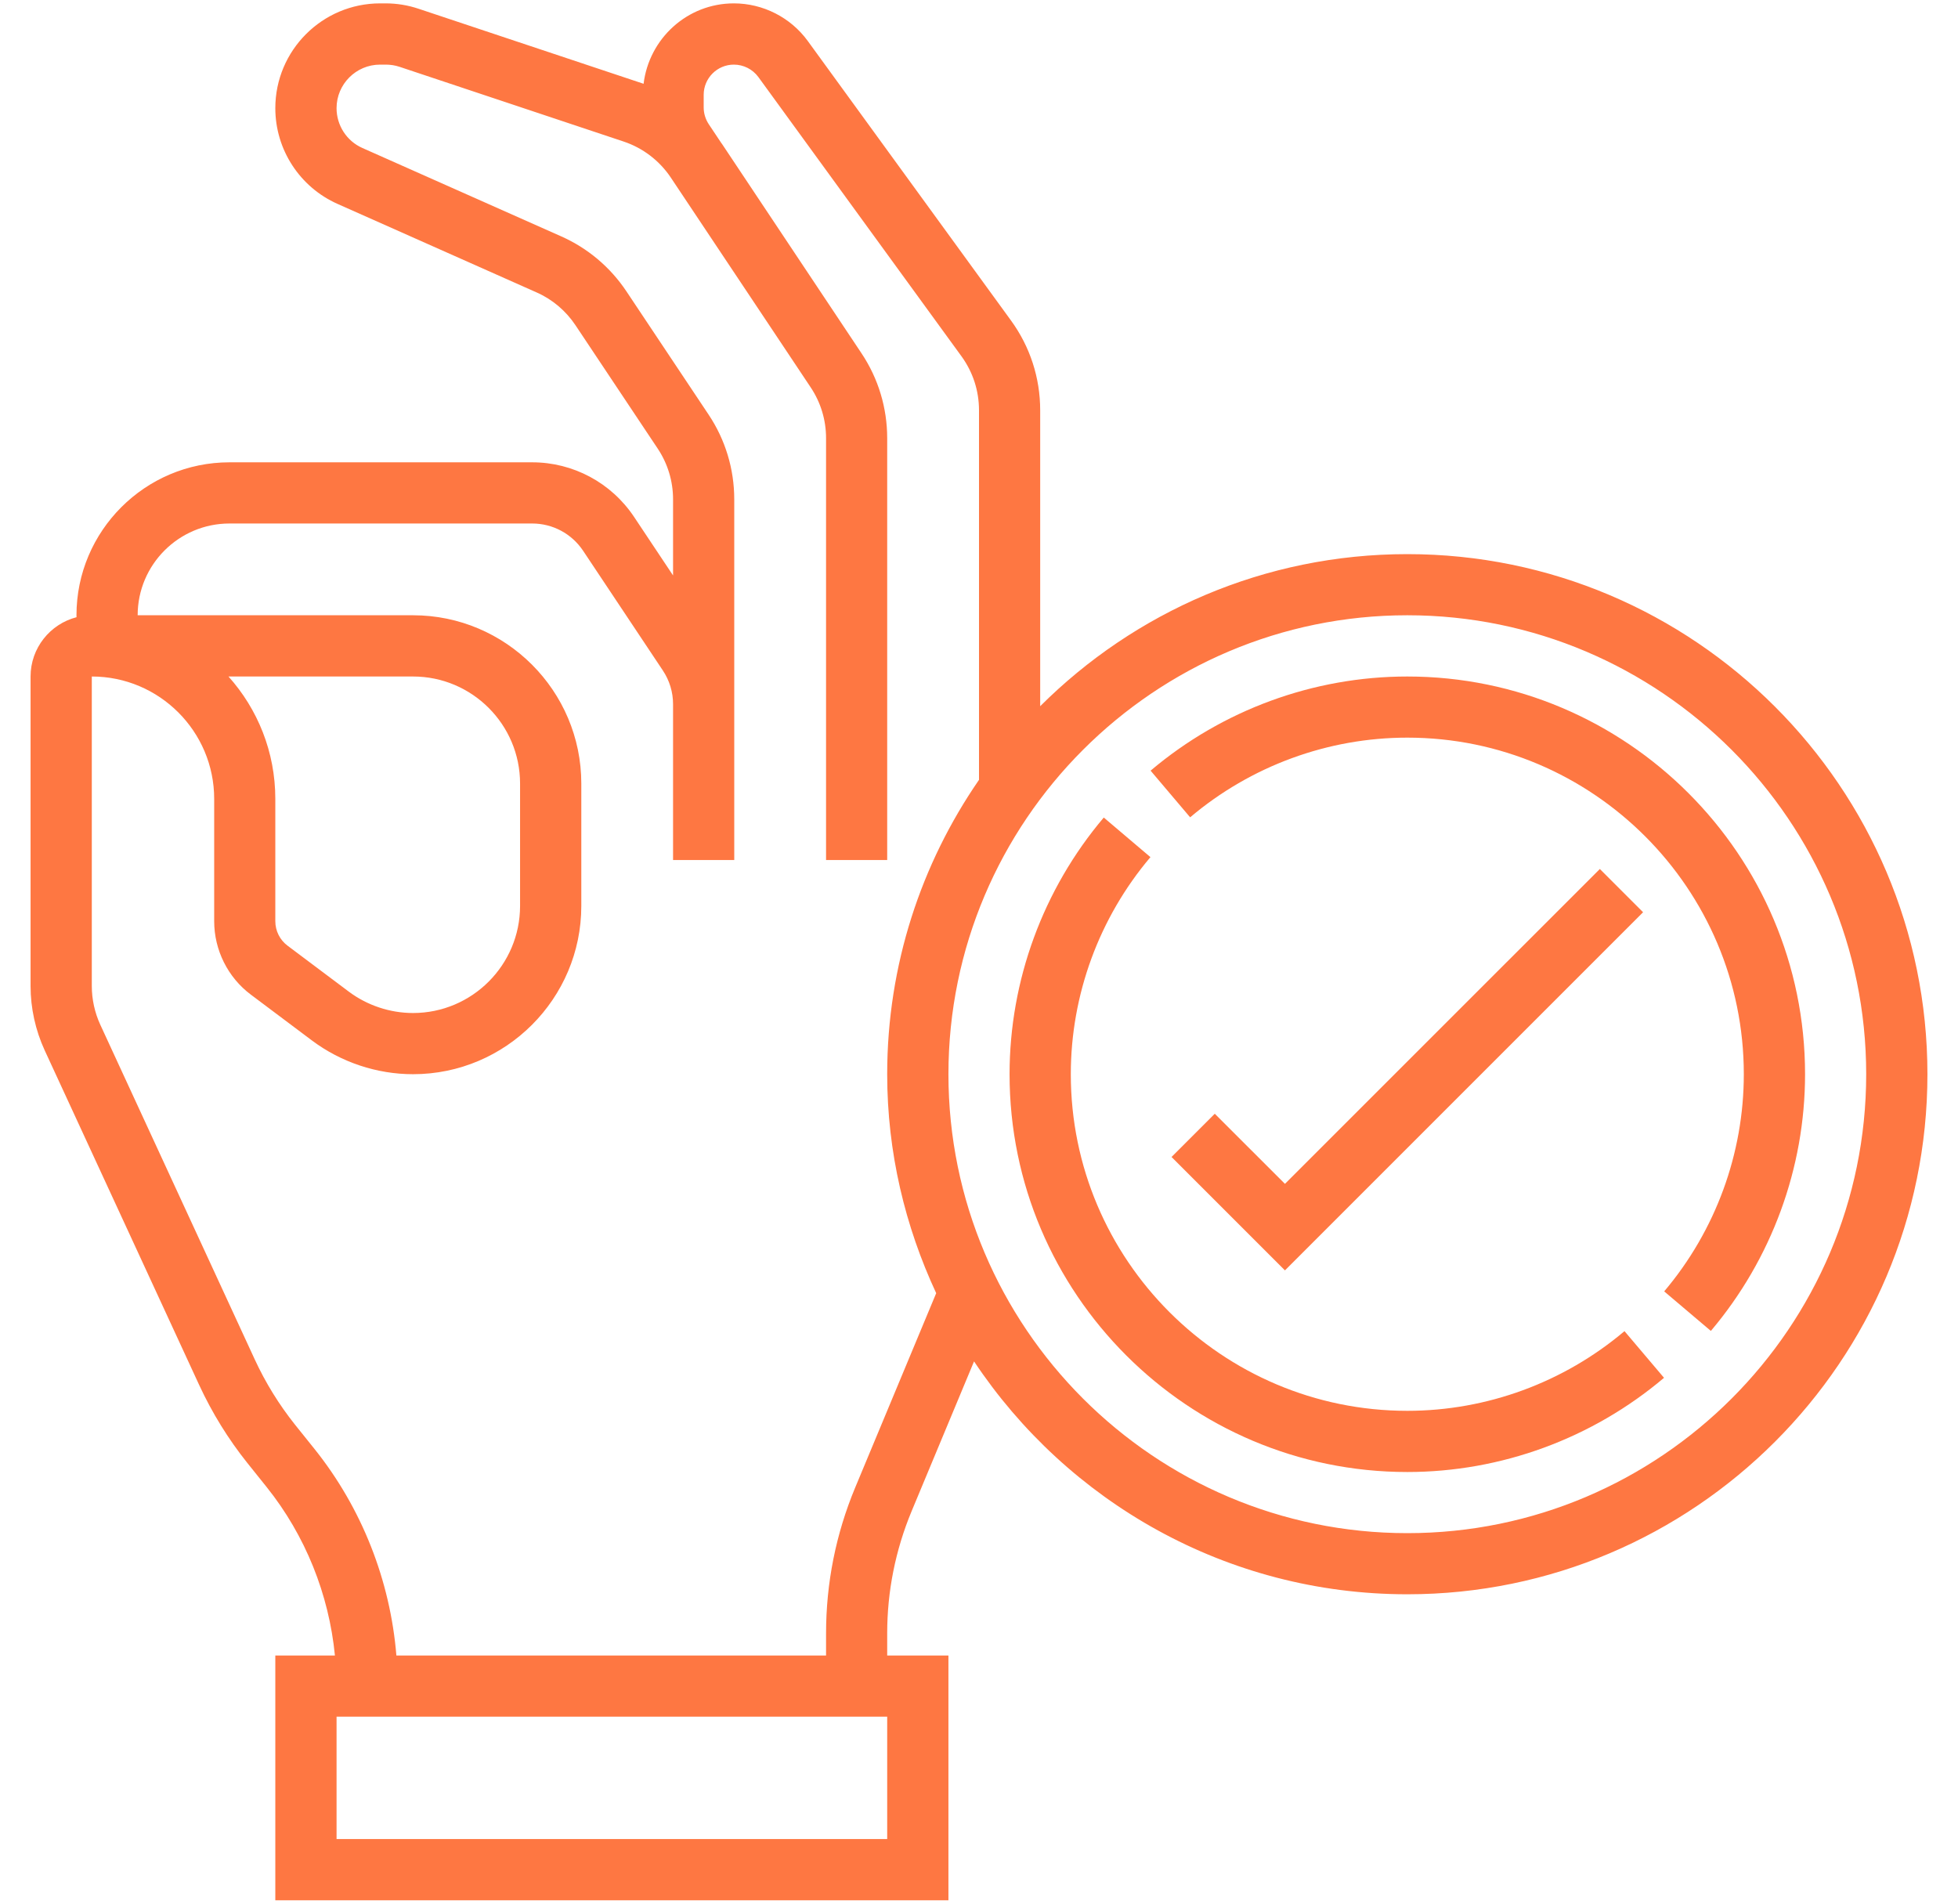 <svg width="36" height="35" viewBox="0 0 36 35" fill="none" xmlns="http://www.w3.org/2000/svg">
<path d="M25.875 10.188C23.242 10.188 20.856 11.257 19.125 12.984V7.544C19.125 6.946 18.939 6.374 18.587 5.891L14.852 0.754C14.537 0.321 14.029 0.062 13.493 0.062C12.635 0.062 11.934 0.71 11.833 1.541C11.828 1.539 11.825 1.537 11.82 1.536L7.699 0.162C7.503 0.096 7.298 0.062 7.091 0.062H6.989C5.926 0.062 5.062 0.926 5.062 1.989C5.062 2.75 5.511 3.44 6.206 3.749L9.863 5.375C10.156 5.504 10.404 5.714 10.581 5.98L12.091 8.245C12.277 8.523 12.375 8.847 12.375 9.181V10.58L11.657 9.502C11.238 8.875 10.538 8.5 9.785 8.5H4.219C2.668 8.5 1.406 9.762 1.406 11.312C1.406 11.324 1.406 11.336 1.407 11.348C0.922 11.473 0.562 11.914 0.562 12.438V18.131C0.562 18.534 0.652 18.942 0.821 19.31L3.662 25.464C3.899 25.976 4.197 26.459 4.548 26.898L4.906 27.345C5.614 28.231 6.048 29.312 6.158 30.438H5.062V34.938H17.438V30.438H16.312V30.032C16.312 29.256 16.464 28.498 16.762 27.782L17.909 25.03C19.624 27.608 22.553 29.312 25.875 29.312C31.148 29.312 35.438 25.023 35.438 19.75C35.438 14.477 31.148 10.188 25.875 10.188ZM16.312 33.812H6.188V31.562H16.312V33.812ZM15.724 27.349C15.368 28.203 15.188 29.107 15.188 30.032V30.438H7.288C7.175 29.057 6.652 27.727 5.784 26.642L5.426 26.196C5.132 25.827 4.881 25.422 4.683 24.992L1.843 18.838C1.742 18.618 1.688 18.373 1.688 18.131V12.438C2.928 12.438 3.938 13.447 3.938 14.688V16.938C3.938 17.466 4.189 17.971 4.612 18.287L5.737 19.131C6.27 19.53 6.928 19.75 7.594 19.75C9.299 19.75 10.688 18.362 10.688 16.656V14.406C10.688 12.701 9.299 11.312 7.594 11.312H2.531C2.531 10.382 3.288 9.625 4.219 9.625H9.785C10.162 9.625 10.511 9.812 10.721 10.126L12.185 12.324C12.31 12.51 12.375 12.726 12.375 12.948V15.812H13.5V12.948V9.181C13.5 8.624 13.337 8.084 13.027 7.621L11.517 5.356C11.221 4.912 10.807 4.563 10.319 4.346L6.663 2.721C6.374 2.593 6.188 2.305 6.188 1.989C6.188 1.547 6.547 1.188 6.989 1.188H7.091C7.178 1.188 7.264 1.201 7.345 1.228L11.465 2.602C11.818 2.719 12.126 2.954 12.333 3.264L14.157 5.999L14.904 7.12C15.09 7.398 15.188 7.721 15.188 8.056V15.812H16.312V8.056C16.312 7.499 16.149 6.959 15.84 6.496L13.272 2.642C13.27 2.639 13.267 2.637 13.265 2.634L13.031 2.283C12.97 2.19 12.938 2.084 12.938 1.974V1.743C12.938 1.437 13.187 1.188 13.493 1.188C13.67 1.188 13.838 1.273 13.943 1.416L17.678 6.551C17.889 6.842 18 7.185 18 7.544V14.338C16.938 15.878 16.312 17.742 16.312 19.75C16.312 21.189 16.642 22.55 17.213 23.776L15.724 27.349ZM4.201 12.438H7.594C8.679 12.438 9.562 13.321 9.562 14.406V16.656C9.562 17.742 8.679 18.625 7.594 18.625C7.17 18.625 6.751 18.485 6.412 18.231L5.287 17.387C5.146 17.282 5.062 17.114 5.062 16.938V14.688C5.062 13.824 4.736 13.035 4.201 12.438ZM25.875 28.188C21.223 28.188 17.438 24.402 17.438 19.75C17.438 15.098 21.223 11.312 25.875 11.312C30.527 11.312 34.312 15.098 34.312 19.75C34.312 24.402 30.527 28.188 25.875 28.188Z" fill="#FE7742"/>
<path d="M29.415 15.977L23.625 21.766L22.335 20.477L21.54 21.272L23.625 23.357L30.21 16.772L29.415 15.977Z" fill="#FE7742"/>
<path d="M25.875 25.939C22.463 25.939 19.688 23.163 19.688 19.751C19.688 18.291 20.208 16.874 21.152 15.759L20.294 15.031C19.178 16.35 18.562 18.026 18.562 19.751C18.562 23.783 21.843 27.064 25.875 27.064C27.6 27.064 29.276 26.448 30.595 25.332L29.868 24.474C28.752 25.418 27.335 25.939 25.875 25.939Z" fill="#FE7742"/>
<path d="M25.875 12.438C24.15 12.438 22.474 13.053 21.155 14.169L21.882 15.027C22.998 14.083 24.415 13.562 25.875 13.562C29.287 13.562 32.062 16.338 32.062 19.75C32.062 21.21 31.542 22.627 30.598 23.743L31.456 24.47C32.572 23.151 33.188 21.475 33.188 19.75C33.188 15.718 29.907 12.438 25.875 12.438Z" fill="#FE7742"/>
</svg>
